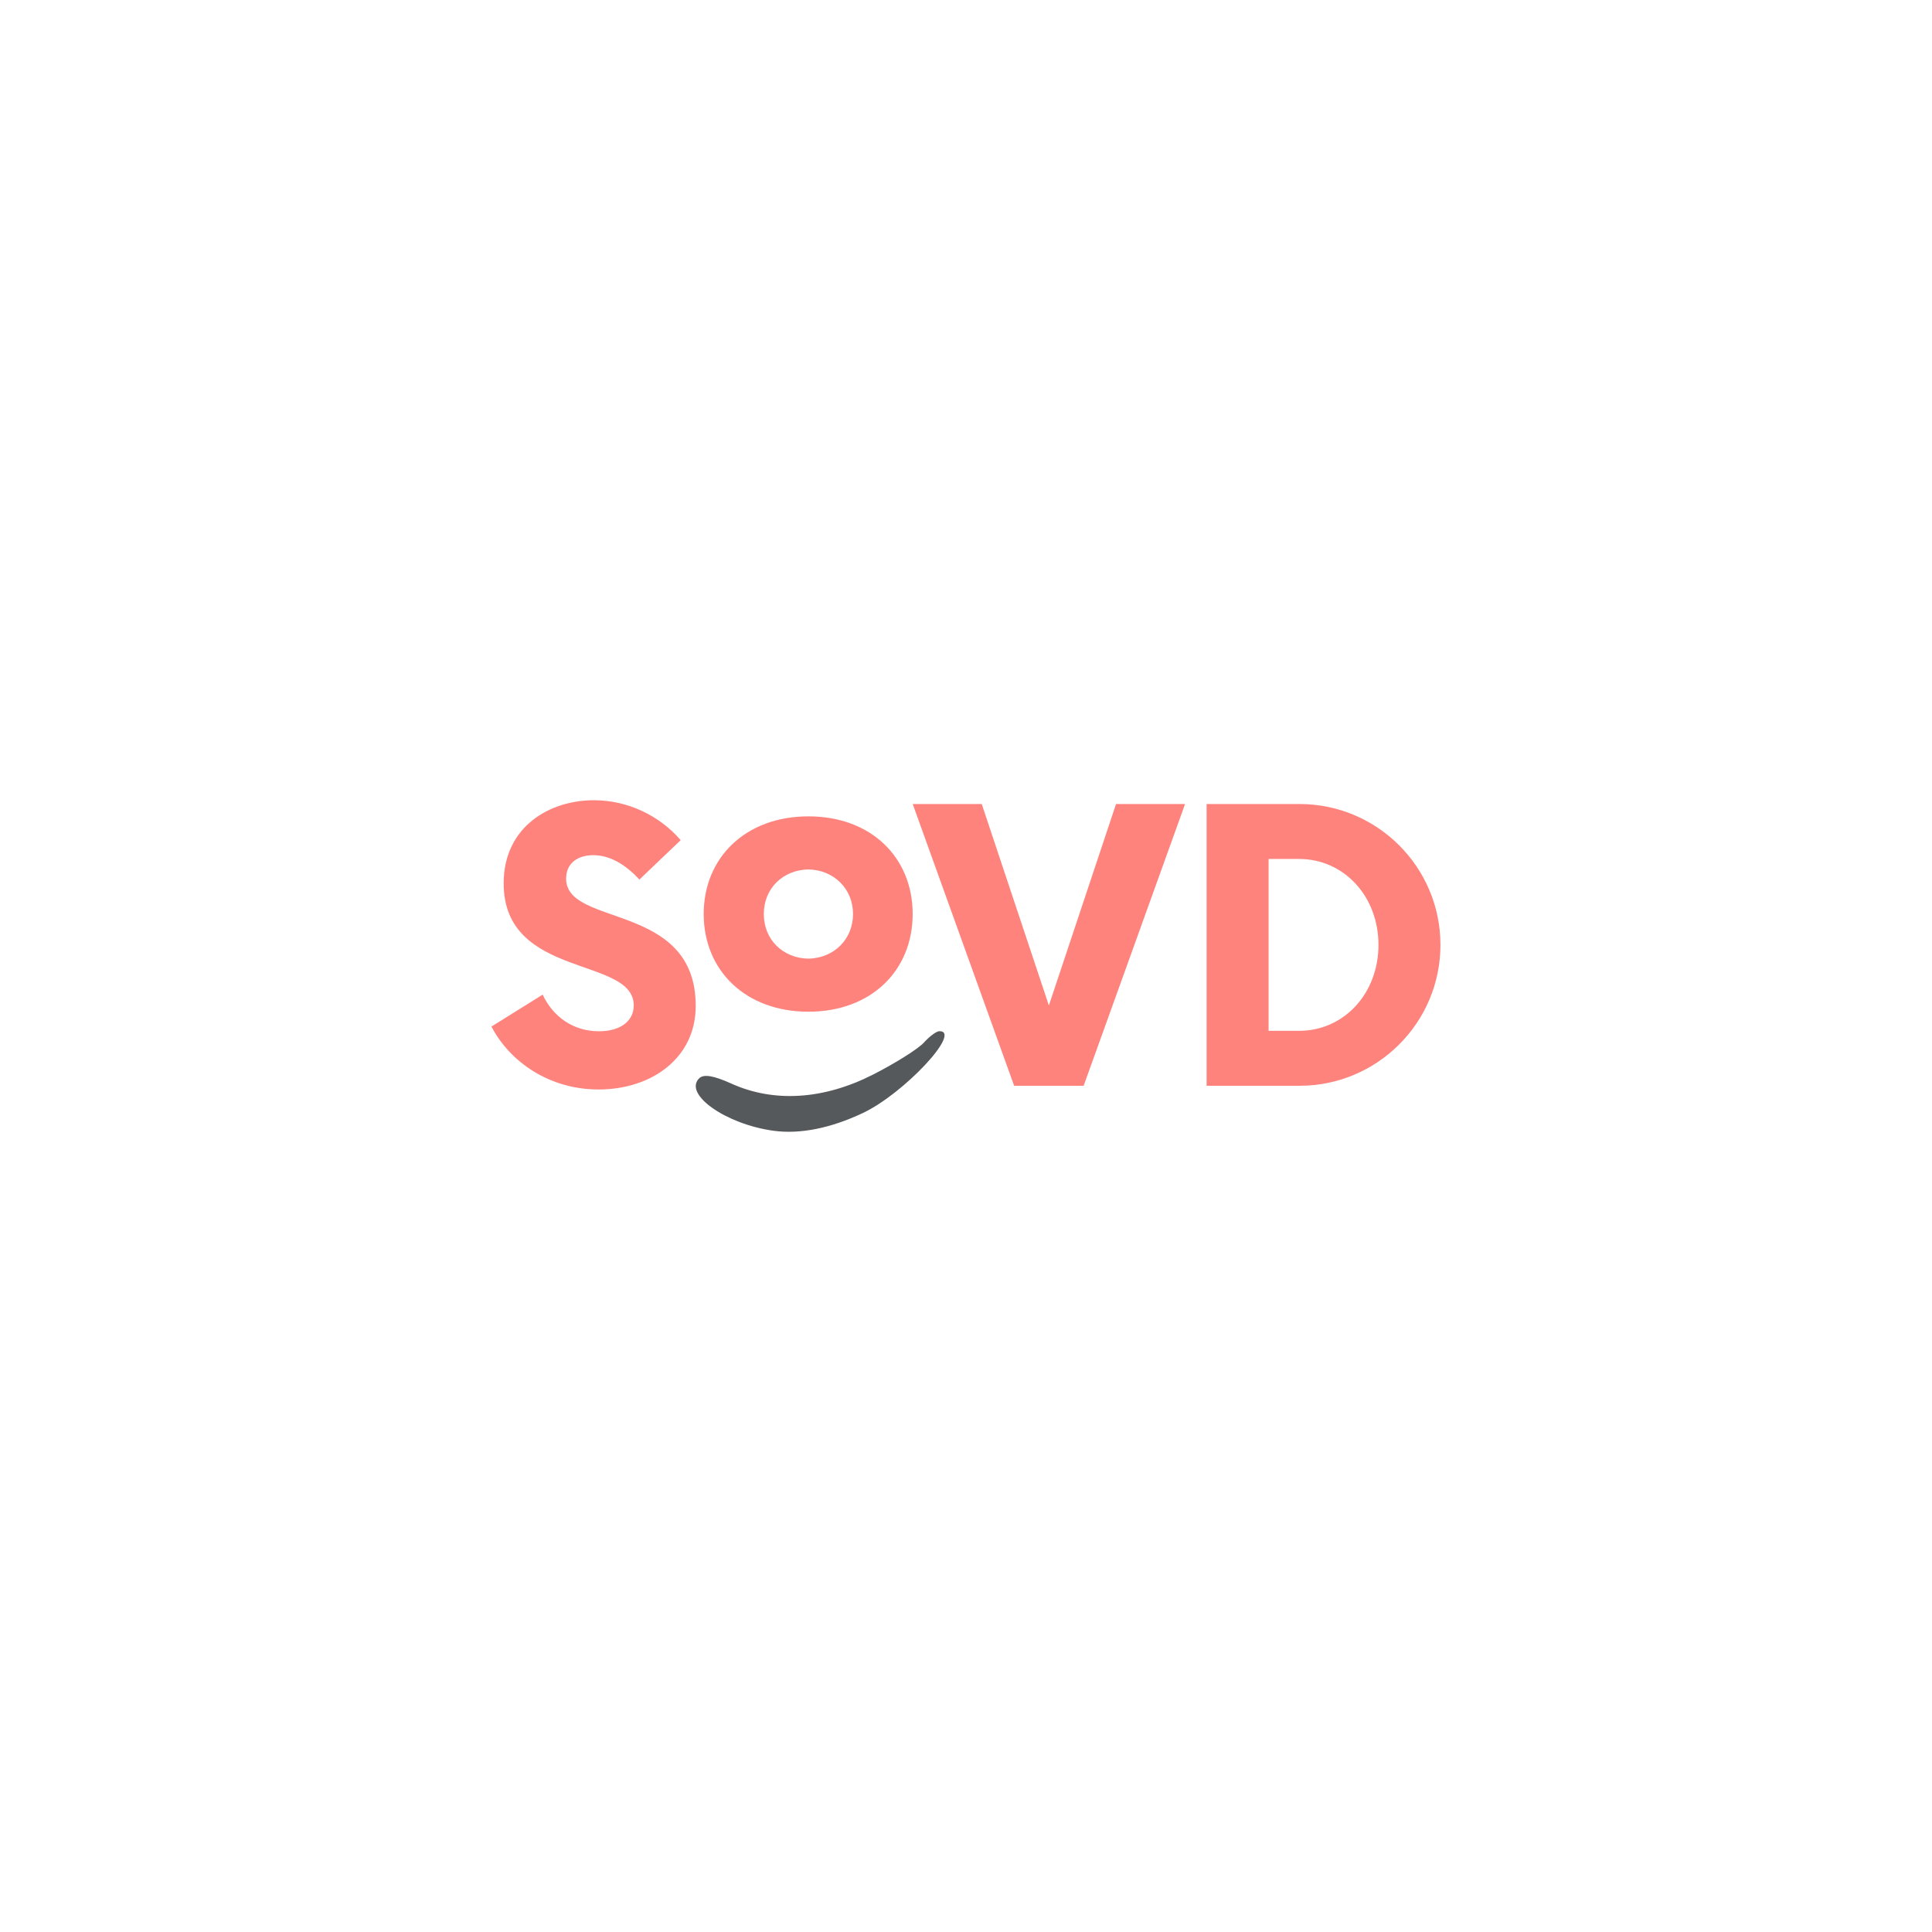 <?xml version="1.0" encoding="UTF-8"?>
<svg version="1.1" viewBox="0 0 192 192" xml:space="preserve" xmlns="http://www.w3.org/2000/svg">
  <rect class="a" width="100%" height="100%" fill="#fff" />
  <path
    d="m76.845 112.37c-4.726-0.654-8.94-3.631-7.366-5.204 0.445-0.445 1.419-0.286 3.222 0.528 4.217 1.901 9.149 1.589 14.033-0.89 2.228-1.131 4.513-2.567 5.078-3.192 0.566-0.625 1.259-1.136 1.542-1.136 2.284 0-3.522 6.21-7.608 8.137-3.231 1.523-6.265 2.123-8.902 1.758z"
    fill="#56595b" stroke-width=".608" />
  <g transform="translate(268.8 -23.447)" fill="#ff837d" stroke-linecap="round" stroke-linejoin="round" stroke-width="5"
    aria-label="SoVD">
    <path
      d="m-209.32 131.72c5.227 0 9.66-3.08 9.66-8.307 0-10.36-12.88-7.793-12.88-12.647 0-1.587 1.213-2.333 2.707-2.333 1.587 0 3.173 0.887 4.573 2.427l4.107-3.92c-2.053-2.38-5.18-3.967-8.633-3.967-4.433 0-8.96 2.66-8.96 8.26 0 9.52 12.927 7.233 12.927 12.133 0 1.54-1.307 2.567-3.453 2.567-2.567 0-4.573-1.447-5.6-3.64l-5.087 3.173c1.82 3.5 5.74 6.253 10.64 6.253z" />
    <path
      d="m-188.46 123.99c6.253 0 10.36-4.107 10.36-9.707 0-5.6-4.107-9.707-10.36-9.707-6.253 0-10.407 4.107-10.407 9.707 0 5.6 4.153 9.707 10.407 9.707zm0-5.273c-2.567-0.047-4.433-1.913-4.433-4.433s1.867-4.387 4.433-4.433c2.52 0.047 4.433 1.913 4.433 4.433s-1.913 4.387-4.433 4.433z" />
    <path d="m-157.89 103.35-6.673 20.02-6.673-20.02h-6.86l10.08 28h6.907l10.08-28z" />
    <path
      d="m-148.89 131.35h9.24c7.7 0 14-6.253 14-14s-6.3-14-14-14h-9.24zm6.16-5.46v-17.08h3.033c4.433 0 7.887 3.687 7.887 8.54s-3.453 8.54-7.887 8.54z" />
  </g>
</svg>
